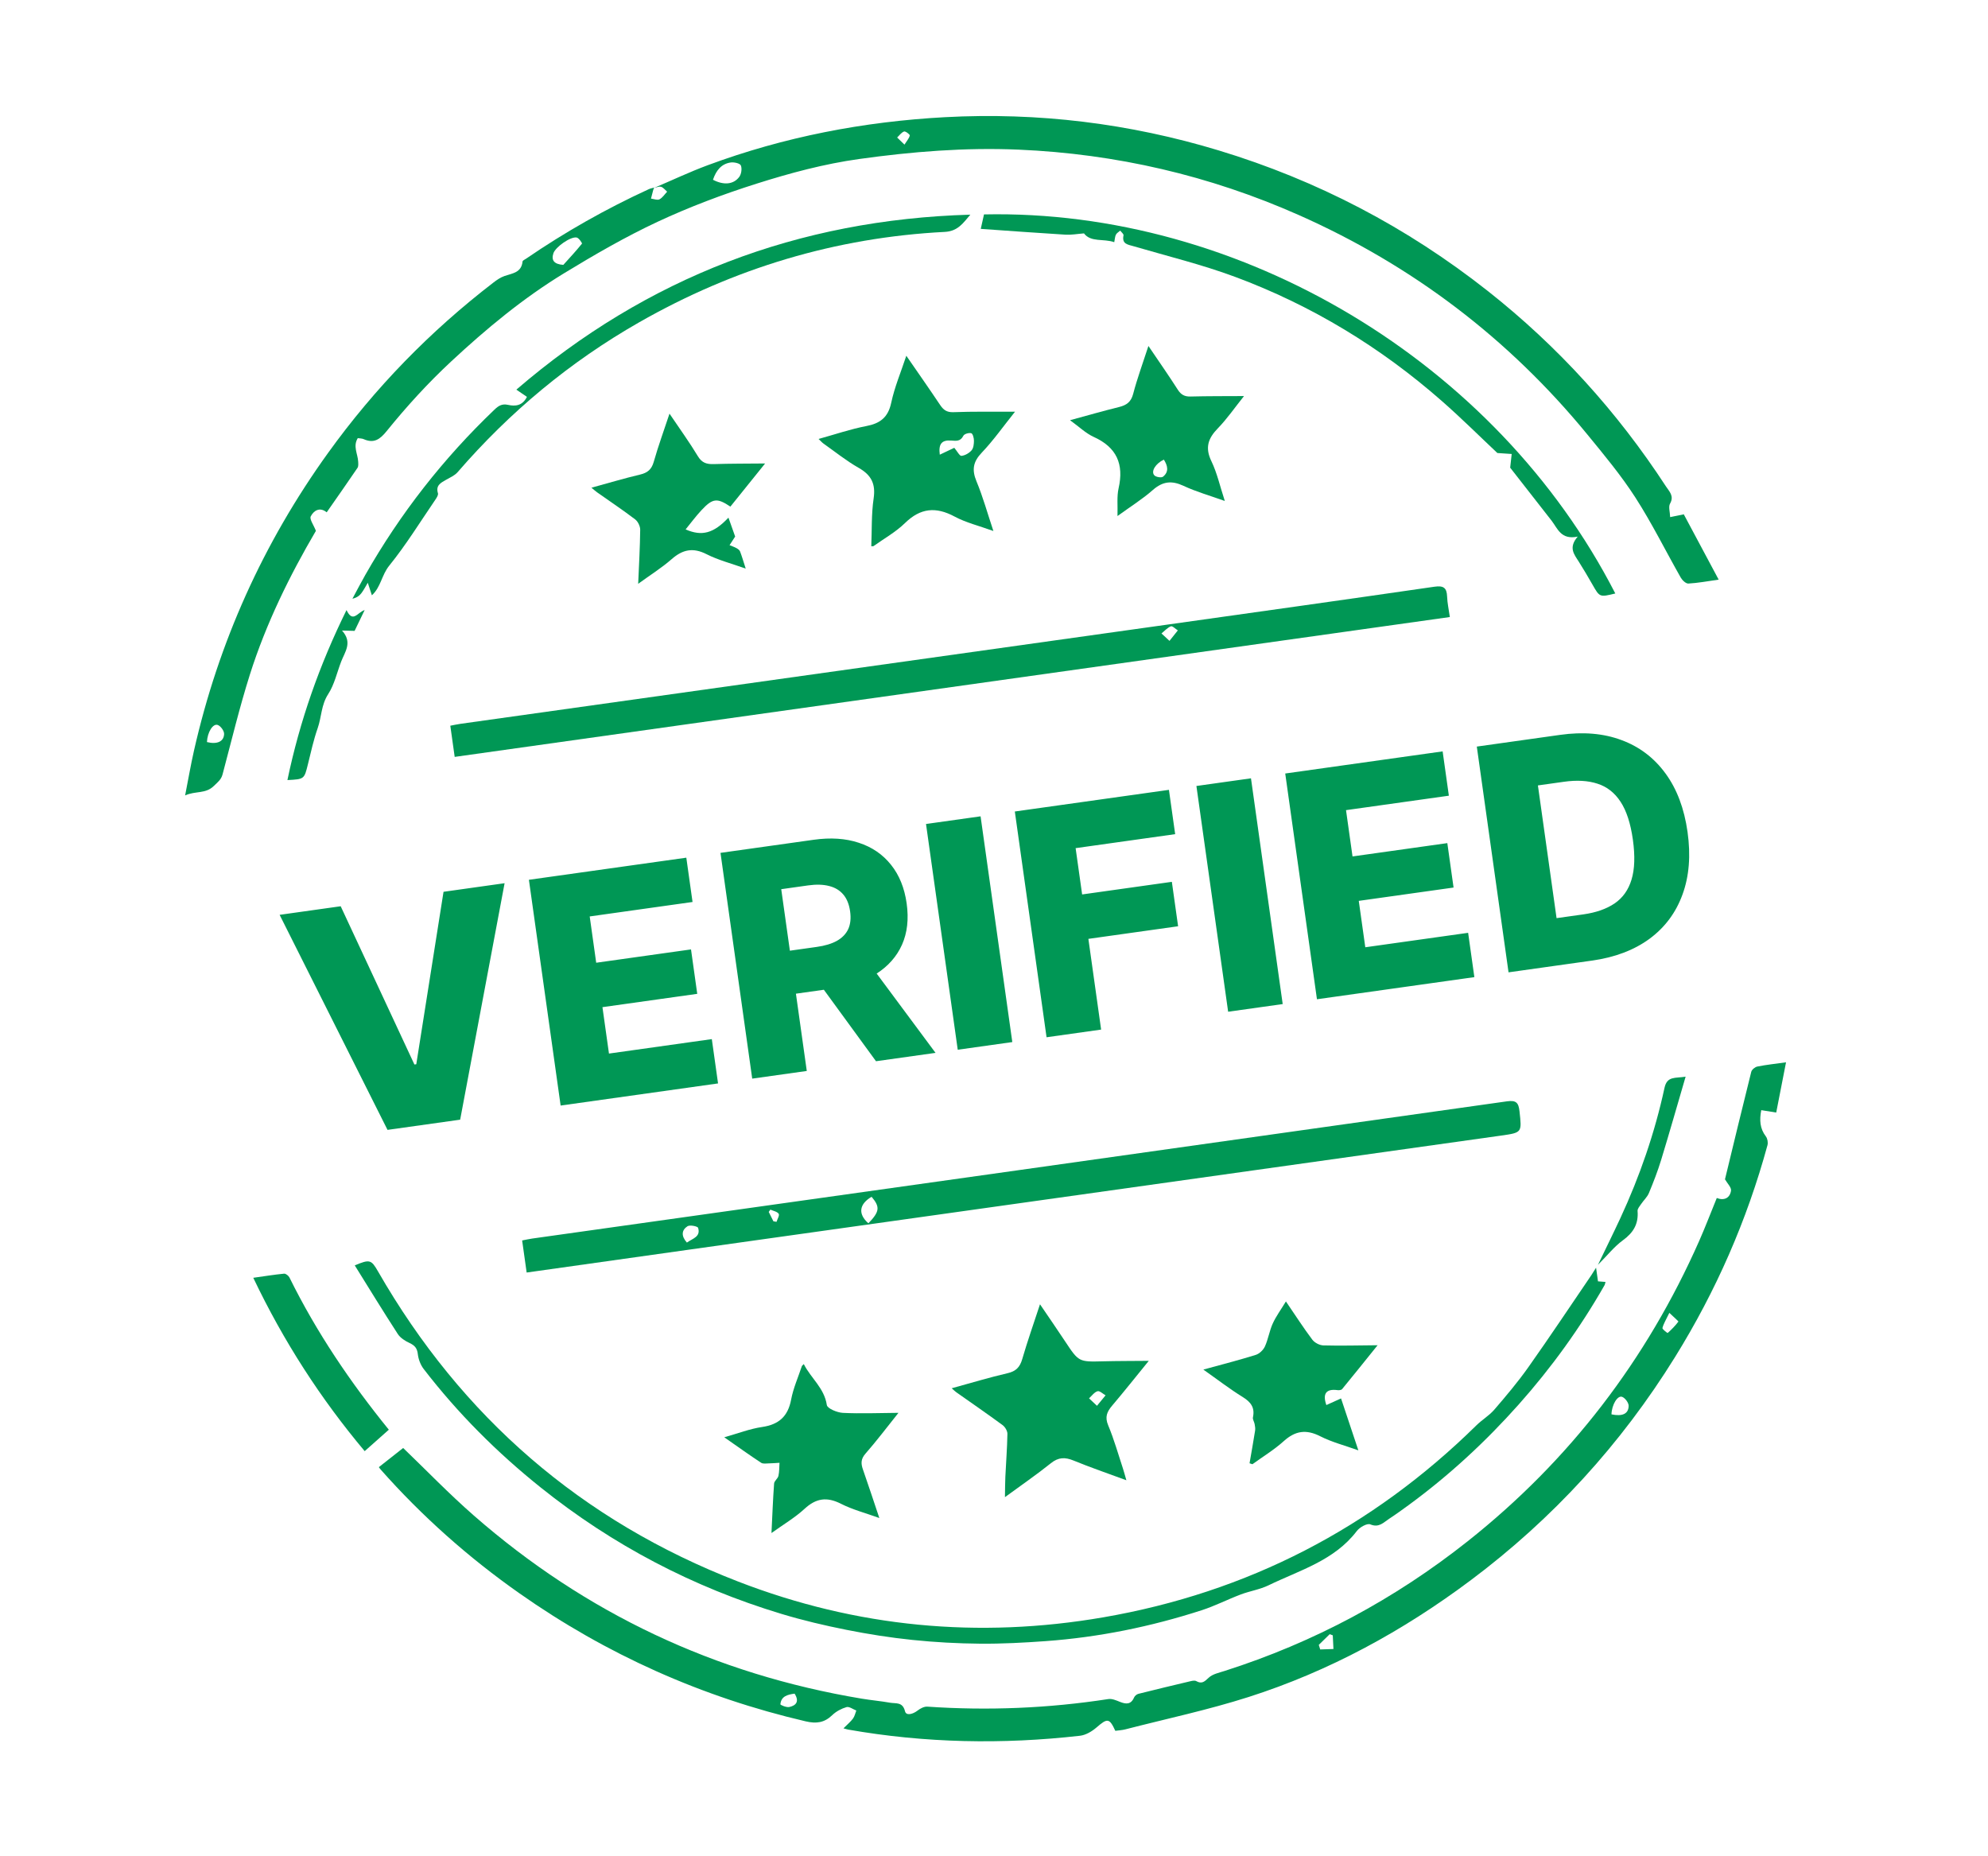 <svg width="241" height="225" viewBox="0 0 241 225" fill="none" xmlns="http://www.w3.org/2000/svg">
<path d="M79.28 22.785C81.448 21.863 83.582 20.852 85.789 20.031C95.07 16.587 104.698 14.738 114.556 14.206C125.841 13.597 136.924 14.956 147.751 18.238C159.691 21.857 170.565 27.545 180.366 35.279C188.86 41.981 196.044 49.893 201.956 58.961C202.355 59.573 202.983 60.123 202.454 61.057C202.238 61.44 202.45 62.067 202.469 62.689C203.03 62.574 203.494 62.479 204.12 62.349C205.496 64.927 206.887 67.525 208.35 70.267C206.982 70.459 205.832 70.68 204.676 70.742C204.377 70.759 203.94 70.347 203.755 70.022C201.915 66.79 200.265 63.436 198.255 60.316C196.532 57.641 194.477 55.168 192.454 52.7C182.9 41.039 171.208 32.17 157.444 26.067C146.634 21.275 135.311 18.652 123.495 18.141C117.009 17.861 110.589 18.378 104.168 19.274C99.899 19.869 95.767 20.983 91.699 22.271C87.624 23.562 83.589 25.079 79.717 26.886C75.815 28.709 72.058 30.887 68.373 33.13C63.415 36.151 58.957 39.851 54.704 43.808C51.878 46.436 49.288 49.278 46.87 52.267C46.057 53.274 45.325 53.786 44.083 53.235C43.888 53.148 43.65 53.157 43.374 53.113C42.765 54.089 43.367 55.013 43.419 55.937C43.434 56.201 43.468 56.53 43.336 56.722C42.135 58.497 40.899 60.248 39.605 62.107C38.77 61.425 38.031 61.891 37.67 62.601C37.498 62.936 38.015 63.625 38.297 64.352C35.145 69.721 32.259 75.561 30.287 81.794C29.031 85.769 28.056 89.837 26.983 93.869C26.809 94.527 26.391 94.819 25.933 95.27C24.917 96.275 23.704 95.851 22.442 96.427C22.82 94.499 23.121 92.743 23.514 91.006C26.491 77.871 31.904 65.834 39.77 54.908C45.44 47.029 52.137 40.155 59.825 34.247C60.235 33.93 60.687 33.622 61.17 33.456C62.12 33.13 63.215 33.054 63.347 31.704C63.359 31.576 63.622 31.466 63.776 31.36C68.499 28.126 73.461 25.317 78.663 22.929C78.865 22.837 79.095 22.8 79.31 22.738C79.269 22.835 79.216 22.93 79.189 23.032C79.094 23.379 79.008 23.727 78.918 24.076C79.264 24.117 79.682 24.296 79.94 24.166C80.313 23.977 80.569 23.558 80.876 23.238C80.634 23.032 80.419 22.735 80.142 22.648C79.889 22.572 79.567 22.729 79.274 22.779L79.28 22.785ZM68.289 32.112C69.056 31.263 69.835 30.424 70.553 29.535C70.596 29.484 70.178 28.847 69.912 28.795C69.165 28.648 67.339 29.953 67.09 30.697C66.801 31.564 67.172 32.026 68.289 32.112ZM86.432 21.792C87.716 22.467 88.917 22.381 89.619 21.445C89.874 21.104 89.97 20.436 89.812 20.056C89.703 19.801 89 19.642 88.597 19.696C87.447 19.853 86.814 20.663 86.432 21.792ZM25.087 89.959C26.305 90.264 27.141 89.906 27.168 88.976C27.18 88.606 26.752 88.011 26.394 87.886C25.808 87.68 25.143 88.766 25.087 89.959ZM109.646 17.532C109.946 17.05 110.222 16.757 110.289 16.421C110.313 16.298 109.763 15.881 109.598 15.941C109.272 16.058 109.032 16.414 108.758 16.67C108.998 16.904 109.239 17.138 109.646 17.532Z" fill="#009755"/>
<path d="M102.25 209.524C102.736 209.035 103.119 208.722 103.407 208.334C103.61 208.061 103.679 207.689 103.809 207.362C103.409 207.21 102.95 206.854 102.621 206.948C101.998 207.129 101.354 207.474 100.888 207.924C99.928 208.848 98.966 208.976 97.663 208.672C85.093 205.739 73.523 200.576 62.966 193.152C56.783 188.804 51.161 183.812 46.144 178.145C46.047 178.035 45.965 177.909 45.926 177.858C46.943 177.056 47.941 176.272 48.874 175.535C51.625 178.178 54.419 181.08 57.439 183.722C71.004 195.583 86.701 202.964 104.463 205.923C105.611 206.114 106.776 206.215 107.922 206.418C108.608 206.539 109.422 206.287 109.711 207.448C109.859 208.047 110.69 207.791 111.236 207.366C111.561 207.112 112.031 206.866 112.418 206.891C119.769 207.394 127.078 207.094 134.36 205.972C134.798 205.904 135.311 206.127 135.752 206.305C136.5 206.607 137.105 206.659 137.485 205.773C137.566 205.586 137.804 205.39 138.004 205.339C140.119 204.806 142.243 204.299 144.364 203.797C144.574 203.747 144.851 203.701 145.017 203.795C145.695 204.18 146.022 203.857 146.528 203.383C147.011 202.933 147.793 202.778 148.463 202.562C159.251 199.12 169.074 193.861 177.945 186.825C190.301 177.025 199.61 164.857 205.988 150.434C206.733 148.748 207.388 147.024 208.121 145.231C208.993 145.572 209.707 145.257 209.846 144.345C209.906 143.945 209.395 143.459 209.115 142.965C210.135 138.763 211.196 134.342 212.301 129.933C212.368 129.667 212.753 129.352 213.038 129.294C214.104 129.08 215.188 128.966 216.516 128.78C216.106 130.881 215.723 132.838 215.326 134.871C214.693 134.77 214.156 134.685 213.513 134.581C213.286 135.771 213.334 136.798 214.073 137.768C214.269 138.026 214.353 138.508 214.266 138.83C211.782 147.935 208.032 156.494 203.063 164.507C196.503 175.087 188.243 184.119 178.282 191.576C170.06 197.729 161.138 202.6 151.354 205.726C146.456 207.29 141.402 208.362 136.418 209.646C136.021 209.748 135.603 209.767 135.207 209.823C134.488 208.265 134.251 208.271 132.932 209.411C132.376 209.891 131.624 210.343 130.918 210.421C121.525 211.487 112.154 211.313 102.828 209.674C102.692 209.649 102.56 209.604 102.245 209.52L102.25 209.524ZM195.356 171.459C196.669 171.735 197.421 171.402 197.438 170.43C197.444 170.054 197.005 169.466 196.64 169.334C196.082 169.135 195.383 170.318 195.356 171.459ZM202.37 159.152C201.971 159.984 201.668 160.463 201.534 160.988C201.498 161.135 202.141 161.616 202.166 161.597C202.639 161.176 203.088 160.719 203.467 160.215C203.496 160.177 202.951 159.711 202.37 159.154L202.37 159.152ZM96.328 205.315C95.452 205.434 94.696 205.629 94.605 206.608C94.597 206.694 95.34 207.008 95.675 206.938C96.486 206.764 96.942 206.286 96.328 205.315V205.315ZM159.874 199.405L160.045 199.958C160.579 199.94 161.115 199.922 161.65 199.904L161.569 198.245C161.446 198.198 161.321 198.154 161.198 198.107C160.757 198.54 160.315 198.97 159.873 199.403L159.874 199.405Z" fill="#009755"/>
<path d="M63.845 154.266L63.298 150.377C63.723 150.297 64.112 150.203 64.506 150.148C103.898 144.609 143.293 139.077 182.681 133.512C183.808 133.354 184.091 133.68 184.206 134.723C184.487 137.297 184.536 137.303 181.972 137.664C149.148 142.277 116.325 146.885 83.501 151.496C77.428 152.35 71.355 153.208 65.283 154.063C64.844 154.125 64.405 154.187 63.845 154.266V154.266ZM105.273 148.299C106.647 146.864 106.704 146.325 105.661 145.082C104.151 145.97 103.985 147.164 105.273 148.299ZM83.268 150.634C83.965 150.134 84.963 149.943 84.632 148.852C84.572 148.655 83.632 148.467 83.343 148.654C82.63 149.115 82.552 149.829 83.268 150.634ZM93.759 148.057C93.886 148.078 94.012 148.097 94.138 148.118C94.239 147.784 94.524 147.323 94.398 147.143C94.21 146.872 93.74 146.797 93.389 146.64C93.322 146.732 93.255 146.824 93.191 146.917C93.381 147.298 93.569 147.676 93.759 148.057Z" fill="#009755"/>
<path d="M175.761 74.801L55.121 91.756L54.59 87.977C54.982 87.904 55.404 87.806 55.832 87.746C84.492 83.722 113.154 79.703 141.814 75.678C152.509 74.175 163.207 72.676 173.895 71.126C174.992 70.967 175.39 71.252 175.429 72.326C175.457 73.107 175.632 73.883 175.761 74.801ZM141.776 77.687C142.213 77.141 142.498 76.781 142.786 76.422C142.5 76.243 142.131 75.853 141.942 75.927C141.516 76.095 141.177 76.49 140.803 76.792C141.063 77.032 141.323 77.273 141.774 77.69L141.776 77.687Z" fill="#009755"/>
<path d="M193.488 153.687L193.72 155.334C194.006 155.355 194.29 155.377 194.63 155.405C194.588 155.548 194.573 155.699 194.505 155.816C191.545 160.998 188.07 165.809 184.108 170.262C180.089 174.779 175.669 178.864 170.789 182.44C170 183.017 169.208 183.591 168.39 184.125C167.717 184.562 167.17 185.241 166.112 184.793C165.738 184.635 164.832 185.144 164.489 185.593C161.762 189.184 157.564 190.348 153.782 192.182C152.726 192.694 151.516 192.875 150.408 193.294C148.812 193.898 147.279 194.688 145.658 195.211C139.514 197.196 133.218 198.481 126.773 198.948C124.135 199.138 121.485 199.281 118.84 199.259C116.099 199.235 113.349 199.088 110.624 198.805C107.936 198.529 105.253 198.107 102.603 197.578C99.953 197.051 97.31 196.428 94.723 195.645C84.017 192.411 74.274 187.314 65.53 180.31C60.247 176.078 55.491 171.324 51.359 165.955C50.977 165.458 50.723 164.773 50.651 164.149C50.57 163.439 50.278 163.105 49.662 162.817C49.124 162.565 48.536 162.199 48.225 161.719C46.449 158.982 44.749 156.196 43.007 153.4C44.822 152.635 45.007 152.703 45.821 154.119C55.971 171.798 70.515 184.389 89.501 191.734C103.831 197.278 118.644 198.671 133.755 196.063C151.227 193.046 166.315 185.247 178.982 172.788C179.664 172.115 180.525 171.612 181.146 170.894C182.583 169.225 184.01 167.537 185.279 165.741C187.885 162.057 190.385 158.299 192.925 154.569C193.069 154.357 193.2 154.135 193.483 153.683L193.488 153.687Z" fill="#009755"/>
<path d="M136.544 179.446C134.227 178.591 132.166 177.887 130.157 177.062C129.12 176.636 128.317 176.641 127.396 177.381C125.672 178.766 123.843 180.018 121.827 181.496C121.844 180.514 121.841 179.762 121.877 179.011C121.958 177.281 122.097 175.554 122.126 173.825C122.132 173.467 121.843 172.984 121.542 172.761C119.693 171.401 117.802 170.101 115.926 168.777C115.784 168.676 115.659 168.549 115.368 168.297C117.739 167.648 119.922 166.984 122.14 166.471C123.156 166.237 123.637 165.748 123.923 164.763C124.549 162.6 125.303 160.474 126.076 158.113C127.162 159.716 128.157 161.152 129.119 162.607C130.778 165.113 130.77 165.105 133.746 165.028C135.496 164.983 137.248 164.991 139.264 164.971C137.677 166.919 136.283 168.682 134.827 170.395C134.196 171.138 133.915 171.772 134.344 172.792C135.055 174.488 135.552 176.274 136.132 178.025C136.259 178.41 136.36 178.803 136.546 179.443L136.544 179.446ZM132.983 170.421C133.424 169.885 133.724 169.518 134.026 169.151C133.694 168.968 133.301 168.575 133.05 168.654C132.655 168.773 132.358 169.211 132.02 169.515C132.285 169.764 132.549 170.013 132.985 170.423L132.983 170.421Z" fill="#009755"/>
<path d="M109.874 43.133C111.308 45.215 112.657 47.129 113.956 49.076C114.366 49.689 114.768 49.999 115.581 49.967C117.971 49.876 120.366 49.919 123.05 49.908C121.606 51.71 120.423 53.4 119.016 54.875C117.953 55.987 117.8 56.963 118.38 58.358C119.156 60.223 119.697 62.188 120.426 64.371C118.691 63.743 117.106 63.364 115.718 62.619C113.443 61.401 111.582 61.58 109.707 63.411C108.59 64.502 107.175 65.286 105.891 66.206C105.866 66.223 105.819 66.212 105.624 66.225C105.705 64.283 105.627 62.328 105.908 60.428C106.17 58.653 105.627 57.587 104.096 56.718C102.597 55.867 101.239 54.767 99.825 53.769C99.657 53.651 99.522 53.487 99.235 53.214C101.262 52.654 103.107 52.017 105.006 51.654C106.698 51.332 107.661 50.606 108.041 48.825C108.447 46.926 109.217 45.104 109.869 43.132L109.874 43.133ZM113.931 55.118C114.603 54.8 115.256 54.49 115.684 54.286C116.051 54.719 116.331 55.284 116.552 55.262C116.986 55.22 117.485 54.932 117.78 54.593C118.02 54.317 118.068 53.816 118.069 53.415C118.07 53.099 117.927 52.568 117.741 52.516C117.459 52.439 116.901 52.6 116.787 52.825C116.431 53.527 115.934 53.452 115.302 53.406C114.15 53.319 113.755 53.839 113.928 55.118L113.931 55.118Z" fill="#009755"/>
<path d="M195.818 71.946C193.915 72.41 193.926 72.404 193.05 70.868C192.51 69.921 191.955 68.979 191.372 68.058C190.826 67.195 190.109 66.385 191.264 65.049C189.228 65.479 188.837 64.076 188.09 63.115C186.381 60.916 184.662 58.725 183.075 56.695C183.144 56.069 183.202 55.553 183.259 55.035C182.745 55 182.231 54.967 181.521 54.918C179.434 52.955 177.194 50.726 174.825 48.644C167.371 42.091 158.998 37.01 149.707 33.556C145.703 32.069 141.525 31.052 137.417 29.849C136.712 29.644 135.98 29.587 136.201 28.53C136.234 28.375 135.945 28.15 135.803 27.957C135.625 28.115 135.389 28.242 135.284 28.44C135.165 28.66 135.163 28.944 135.078 29.359C133.783 28.9 132.243 29.402 131.409 28.293C130.553 28.359 129.864 28.492 129.186 28.45C125.75 28.24 122.316 27.985 118.896 27.745C119.015 27.209 119.149 26.609 119.287 25.993C150.341 25.328 181.396 43.827 195.818 71.946V71.946Z" fill="#009755"/>
<path d="M139.218 41.938C140.53 43.879 141.69 45.533 142.776 47.234C143.168 47.847 143.602 48.088 144.323 48.069C146.407 48.014 148.494 48.028 150.807 48.014C149.689 49.413 148.756 50.773 147.625 51.936C146.448 53.15 146.065 54.272 146.851 55.901C147.546 57.338 147.893 58.944 148.48 60.731C146.674 60.083 145.019 59.618 143.482 58.9C142.052 58.234 140.96 58.342 139.759 59.398C138.499 60.509 137.052 61.408 135.471 62.557C135.51 61.291 135.377 60.199 135.605 59.19C136.268 56.255 135.369 54.226 132.584 52.964C131.618 52.525 130.812 51.73 129.717 50.941C131.839 50.364 133.728 49.817 135.636 49.349C136.55 49.125 137.111 48.749 137.372 47.746C137.854 45.894 138.523 44.093 139.221 41.938L139.218 41.938ZM141.091 55.717C140.089 56.194 139.496 57.142 139.938 57.623C140.135 57.837 140.794 57.944 140.991 57.786C141.742 57.184 141.547 56.44 141.091 55.717V55.717Z" fill="#009755"/>
<path d="M108.918 171.274C107.478 173.074 106.258 174.696 104.924 176.215C104.351 176.865 104.355 177.419 104.613 178.144C105.271 180.02 105.888 181.91 106.599 184.025C104.91 183.413 103.349 183.01 101.944 182.297C100.248 181.435 98.939 181.614 97.54 182.905C96.37 183.984 94.963 184.809 93.524 185.846C93.629 183.733 93.7 181.785 93.842 179.843C93.866 179.526 94.289 179.252 94.366 178.921C94.483 178.408 94.461 177.862 94.498 177.33C94.079 177.355 93.66 177.393 93.241 177.4C92.915 177.404 92.51 177.484 92.274 177.329C90.835 176.383 89.435 175.376 87.8 174.238C89.465 173.77 90.896 173.21 92.379 172.992C94.413 172.695 95.52 171.718 95.906 169.669C96.168 168.28 96.764 166.953 97.211 165.6C97.221 165.569 97.261 165.547 97.441 165.364C98.307 167.089 99.923 168.253 100.235 170.33C100.299 170.749 101.487 171.243 102.179 171.279C104.348 171.386 106.527 171.292 108.92 171.274L108.918 171.274Z" fill="#009755"/>
<path d="M145.876 166.032C148.195 165.393 150.228 164.876 152.227 164.25C152.671 164.112 153.146 163.658 153.342 163.228C153.745 162.343 153.887 161.339 154.288 160.455C154.687 159.575 155.274 158.781 155.888 157.77C157.038 159.457 158.009 160.968 159.085 162.4C159.36 162.769 159.958 163.085 160.416 163.099C162.514 163.156 164.616 163.099 167.002 163.079C165.464 164.991 164.095 166.703 162.702 168.397C162.605 168.516 162.326 168.546 162.144 168.521C160.774 168.339 160.304 168.933 160.791 170.331C161.362 170.075 161.929 169.817 162.571 169.527C163.266 171.615 163.932 173.606 164.671 175.822C163.013 175.224 161.45 174.829 160.051 174.115C158.351 173.248 157.026 173.441 155.624 174.707C154.463 175.756 153.099 176.579 151.827 177.504C151.712 177.465 151.594 177.427 151.479 177.388C151.707 176.068 151.944 174.751 152.153 173.426C152.193 173.171 152.145 172.896 152.097 172.638C152.047 172.359 151.839 172.065 151.891 171.82C152.145 170.64 151.638 169.968 150.652 169.358C149.092 168.395 147.634 167.266 145.878 166.03L145.876 166.032Z" fill="#009755"/>
<path d="M45.08 72.158C44.901 71.611 44.744 71.13 44.585 70.646C44.329 71.071 44.107 71.519 43.808 71.911C43.569 72.224 43.237 72.465 42.724 72.58C43.242 71.62 43.742 70.65 44.281 69.703C48.518 62.254 53.743 55.58 59.936 49.664C60.423 49.198 60.852 48.916 61.587 49.08C62.455 49.274 63.331 49.206 63.879 48.11C63.523 47.868 63.144 47.61 62.596 47.236C78.441 33.603 96.784 26.627 117.633 26.022C116.791 26.989 116.154 28.028 114.545 28.112C101.318 28.791 88.965 32.52 77.473 39.079C69.102 43.857 61.788 49.94 55.477 57.238C55.121 57.649 54.557 57.889 54.066 58.17C53.432 58.534 52.8 58.845 53.091 59.793C53.154 59.994 52.952 60.318 52.803 60.536C50.956 63.239 49.233 66.041 47.181 68.579C46.268 69.707 46.16 71.196 45.085 72.162L45.08 72.158Z" fill="#009755"/>
<path d="M81.161 50.145C82.442 52.045 83.594 53.632 84.602 55.307C85.093 56.123 85.685 56.289 86.54 56.261C88.518 56.198 90.497 56.208 92.752 56.186C91.246 58.059 89.892 59.739 88.543 61.416C86.938 60.342 86.403 60.389 85.049 61.836C84.362 62.569 83.764 63.385 83.115 64.178C85.082 65.042 86.508 64.665 88.308 62.751C88.611 63.607 88.887 64.385 89.121 65.044C88.847 65.466 88.645 65.779 88.442 66.091C88.723 66.207 89.015 66.301 89.28 66.447C89.451 66.542 89.651 66.683 89.716 66.85C89.943 67.443 90.118 68.054 90.401 68.93C88.679 68.311 87.083 67.909 85.654 67.183C84.009 66.346 82.758 66.613 81.423 67.784C80.217 68.842 78.838 69.701 77.365 70.771C77.463 68.462 77.587 66.342 77.609 64.222C77.613 63.796 77.335 63.22 76.998 62.963C75.502 61.823 73.935 60.778 72.396 59.692C72.196 59.551 72.014 59.382 71.699 59.122C73.769 58.557 75.666 57.988 77.591 57.532C78.497 57.318 78.989 56.915 79.253 55.985C79.793 54.079 80.477 52.214 81.16 50.15L81.161 50.145Z" fill="#009755"/>
<path d="M47.148 173.309C46.161 174.186 45.219 175.024 44.21 175.918C38.897 169.59 34.396 162.651 30.704 154.903C32.036 154.716 33.235 154.52 34.441 154.403C34.645 154.383 34.982 154.652 35.091 154.87C38.367 161.514 42.493 167.602 47.152 173.34C47.174 173.367 47.175 173.41 47.143 173.307L47.148 173.309Z" fill="#009755"/>
<path d="M204.343 130.522C203.307 134.066 202.373 137.35 201.377 140.613C200.959 141.979 200.441 143.315 199.891 144.634C199.688 145.123 199.254 145.509 198.952 145.958C198.772 146.224 198.496 146.537 198.518 146.806C198.647 148.372 198.01 149.431 196.746 150.35C195.698 151.113 194.868 152.175 193.713 153.333C194.711 151.256 195.599 149.468 196.439 147.657C198.787 142.591 200.603 137.331 201.784 131.875C202.099 130.426 203.069 130.731 204.345 130.522L204.343 130.522Z" fill="#009755"/>
<path d="M42.009 73.962C42.779 75.575 43.339 74.231 44.207 73.953C43.754 74.893 43.368 75.691 42.988 76.479C42.562 76.468 42.17 76.459 41.462 76.439C42.759 77.884 41.822 79.004 41.367 80.182C40.851 81.516 40.543 82.982 39.781 84.153C38.932 85.458 38.985 86.926 38.509 88.281C38.014 89.696 37.692 91.176 37.331 92.636C36.881 94.459 36.9 94.461 34.843 94.565C36.337 87.406 38.722 80.618 42.006 73.96L42.009 73.962Z" fill="#009755"/>
<path d="M41.301 109.862L50.238 129.046L50.465 129.015L53.768 108.11L61.171 107.069L55.784 135.735L46.978 136.972L33.898 110.903L41.301 109.862ZM67.964 134.023L64.118 106.655L83.2 103.974L83.955 109.345L71.488 111.098L72.276 116.71L83.769 115.095L84.525 120.48L73.033 122.095L73.824 127.721L86.292 125.969L87.047 131.341L67.964 134.023ZM91.189 130.759L87.343 103.391L98.648 101.802C100.697 101.515 102.517 101.636 104.109 102.166C105.708 102.686 107.01 103.575 108.013 104.833C109.015 106.082 109.648 107.642 109.911 109.513C110.178 111.411 109.99 113.081 109.348 114.525C108.705 115.96 107.67 117.132 106.245 118.041C104.818 118.941 103.062 119.538 100.977 119.831L93.828 120.835L93.096 115.624L99.015 114.792C100.013 114.652 100.828 114.405 101.46 114.053C102.099 113.691 102.555 113.218 102.828 112.634C103.099 112.042 103.175 111.323 103.056 110.477C102.937 109.63 102.665 108.955 102.24 108.452C101.813 107.939 101.242 107.593 100.526 107.412C99.809 107.222 98.956 107.196 97.967 107.335L94.707 107.794L97.804 129.829L91.189 130.759ZM104.839 116.086L113.412 127.636L106.196 128.65L97.756 117.081L104.839 116.086ZM118.873 98.96L122.719 126.327L116.104 127.257L112.258 99.89L118.873 98.96ZM126.872 125.744L123.025 98.376L141.707 95.751L142.462 101.123L130.395 102.819L131.184 108.431L142.061 106.902L142.818 112.288L131.941 113.816L133.486 124.814L126.872 125.744ZM151.652 94.353L155.498 121.721L148.884 122.65L145.038 95.283L151.652 94.353ZM159.651 121.137L155.805 93.77L174.887 91.088L175.642 96.46L163.174 98.212L163.963 103.824L175.455 102.209L176.212 107.595L164.72 109.21L165.511 114.835L177.978 113.083L178.733 118.455L159.651 121.137ZM192.992 116.451L182.876 117.873L179.03 90.506L189.132 89.086C191.921 88.694 194.398 88.904 196.566 89.717C198.741 90.52 200.52 91.869 201.904 93.764C203.286 95.65 204.177 98.014 204.577 100.856C204.977 103.706 204.774 106.233 203.966 108.436C203.167 110.638 201.834 112.429 199.965 113.809C198.096 115.18 195.771 116.061 192.992 116.451ZM188.698 111.304L191.945 110.848C193.478 110.632 194.737 110.192 195.725 109.526C196.72 108.85 197.407 107.886 197.785 106.634C198.171 105.371 198.225 103.756 197.949 101.787C197.672 99.818 197.175 98.289 196.459 97.2C195.741 96.101 194.807 95.37 193.657 95.004C192.514 94.629 191.158 94.552 189.591 94.772L186.437 95.215L188.698 111.304Z" fill="#009755"/>
</svg>
